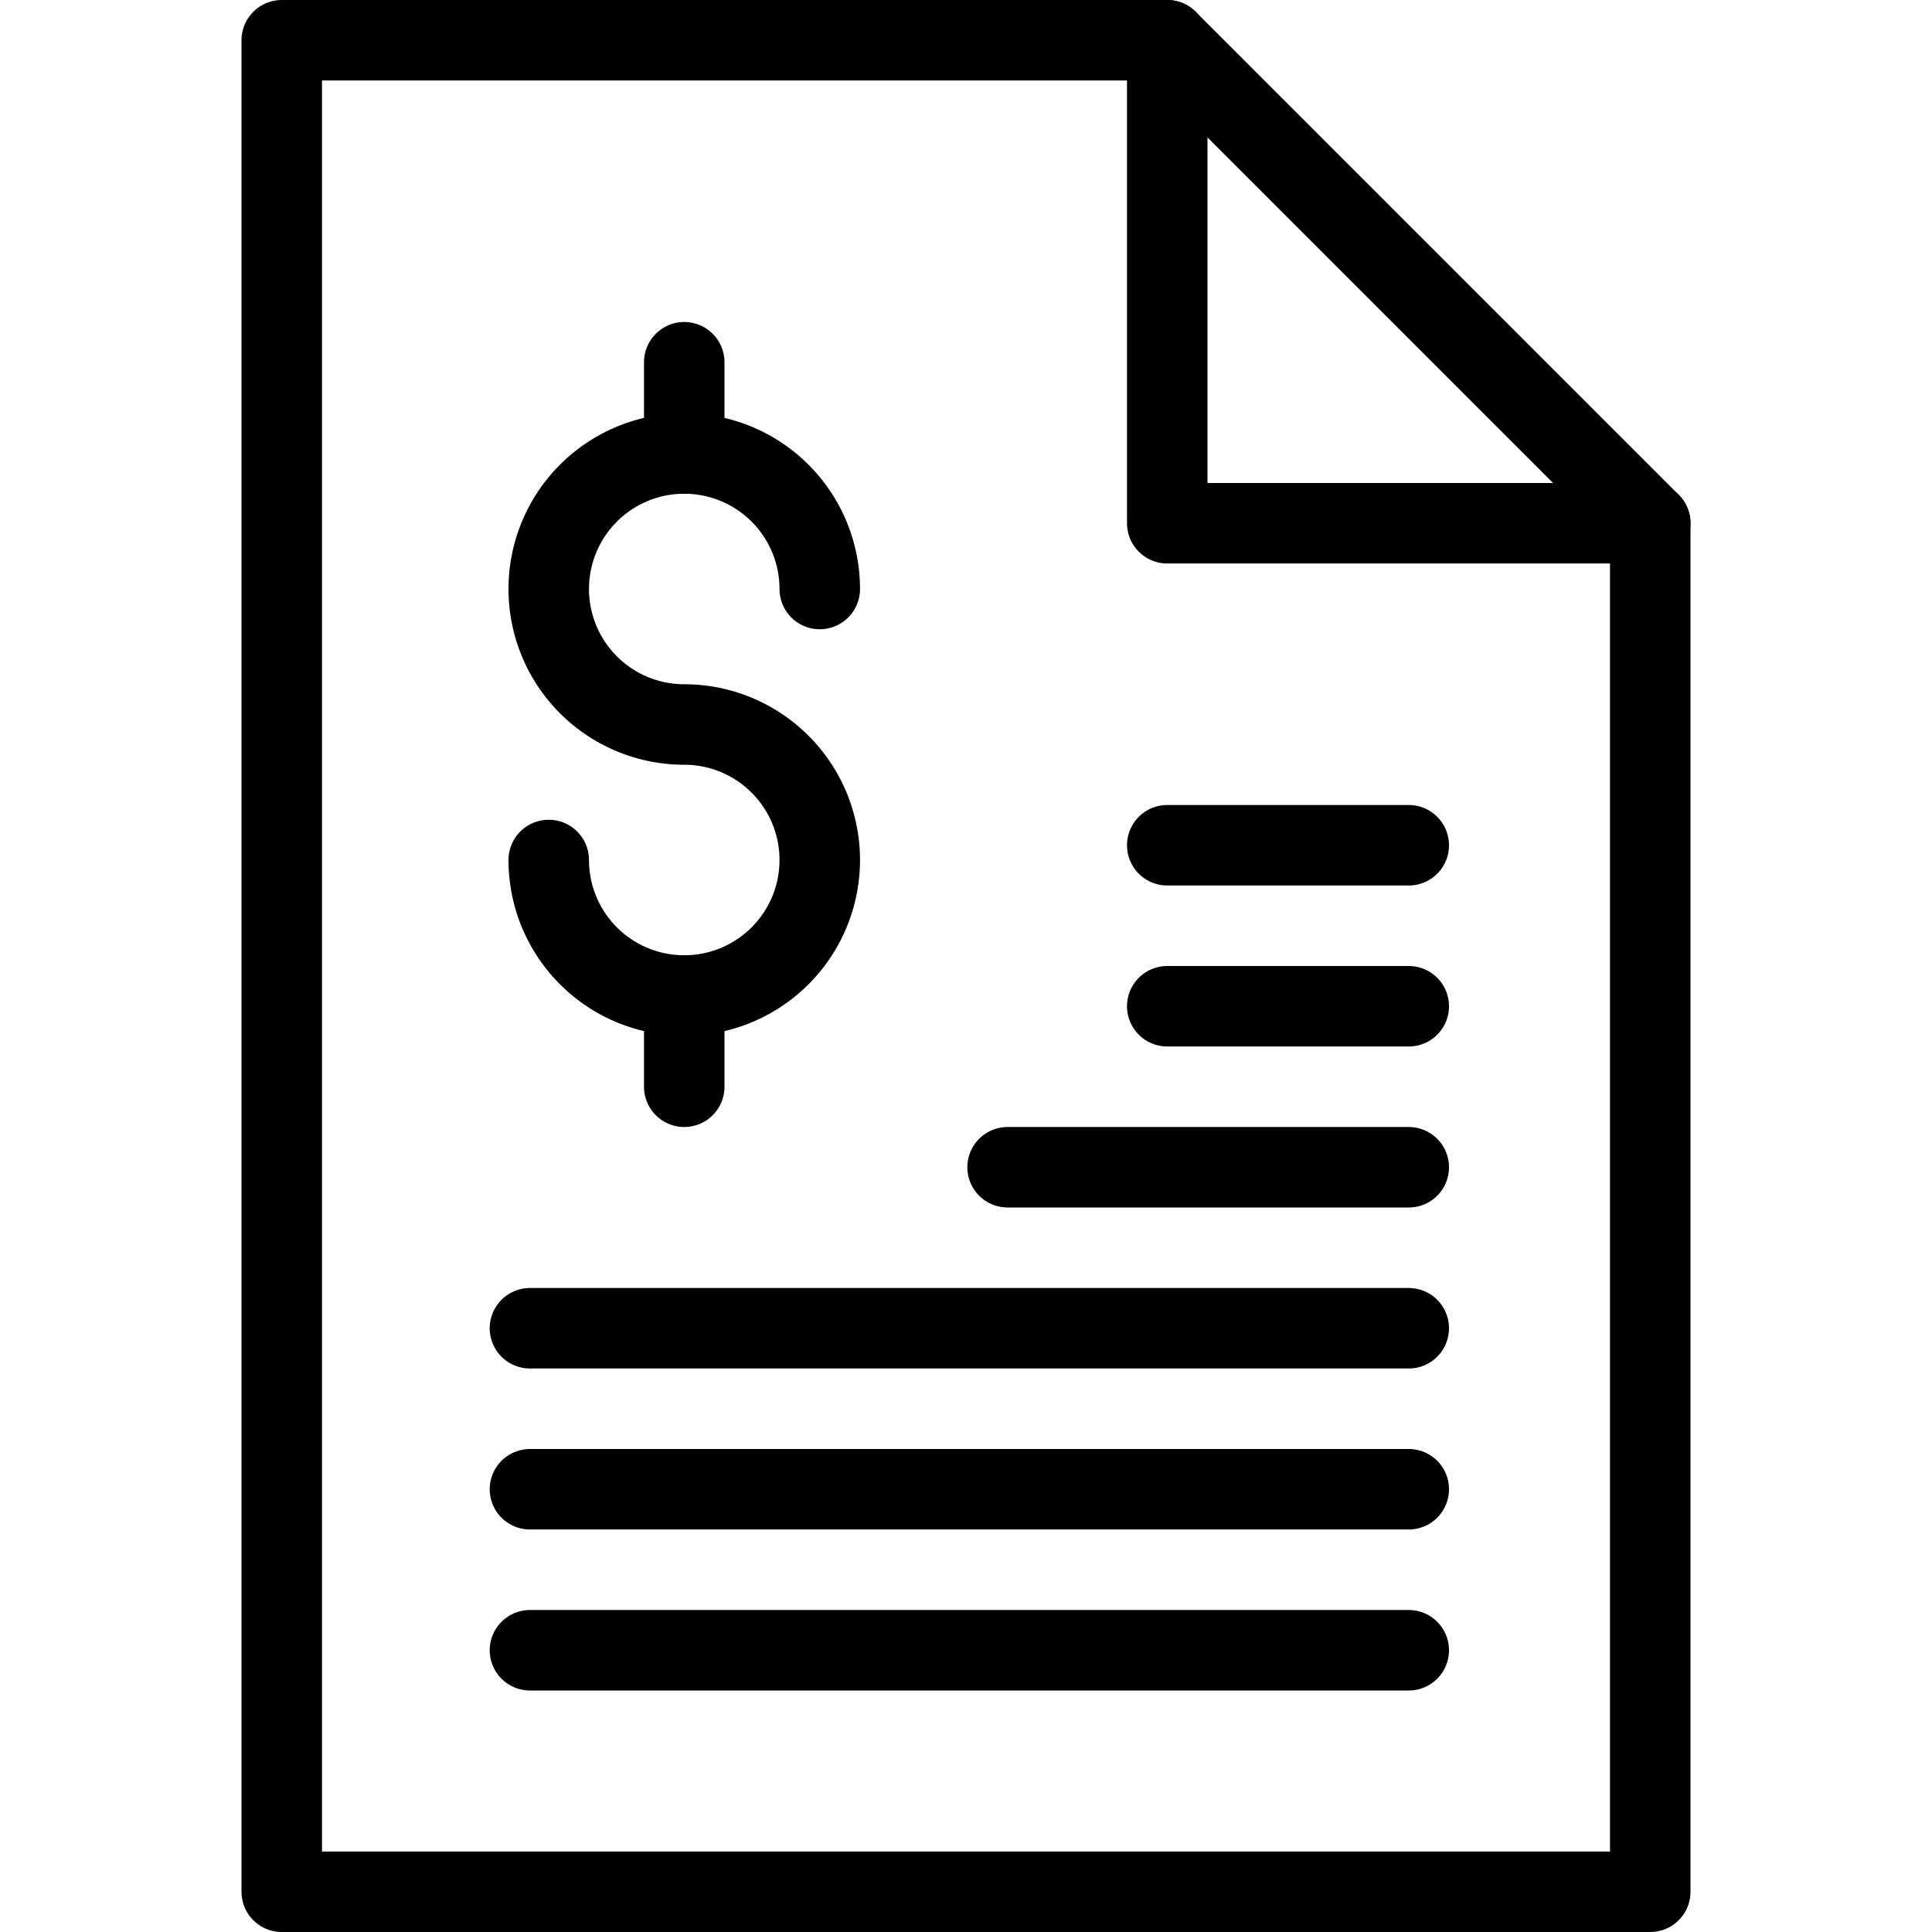 <svg xmlns="http://www.w3.org/2000/svg" viewBox="0 0 144 144"><path d="M40.9,64.1A10.1,10.1,0,1,0,51,54,10.1,10.1,0,1,1,61.1,43.9" style="fill:none;stroke:#000;stroke-linecap:round;stroke-linejoin:round;stroke-width:6px"/><line x1="51" y1="74.2" x2="51" y2="81" style="fill:none;stroke:#000;stroke-linecap:round;stroke-linejoin:round;stroke-width:6px"/><line x1="51" y1="27" x2="51" y2="33.8" style="fill:none;stroke:#000;stroke-linecap:round;stroke-linejoin:round;stroke-width:6px"/><polygon points="123 141 21 141 21 3 87 3 123 39 123 141" style="fill:none;stroke:#000;stroke-linecap:round;stroke-linejoin:round;stroke-width:6px"/><polyline points="87 3 87 39 123 39" style="fill:none;stroke:#000;stroke-linecap:round;stroke-linejoin:round;stroke-width:6px"/><line x1="39.5" y1="99" x2="105" y2="99" style="fill:none;stroke:#000;stroke-linecap:round;stroke-linejoin:round;stroke-width:6px"/><line x1="75.1" y1="87" x2="105" y2="87" style="fill:none;stroke:#000;stroke-linecap:round;stroke-linejoin:round;stroke-width:6px"/><line x1="87" y1="75" x2="105" y2="75" style="fill:none;stroke:#000;stroke-linecap:round;stroke-linejoin:round;stroke-width:6px"/><line x1="87" y1="63" x2="105" y2="63" style="fill:none;stroke:#000;stroke-linecap:round;stroke-linejoin:round;stroke-width:6px"/><line x1="39.5" y1="111" x2="105" y2="111" style="fill:none;stroke:#000;stroke-linecap:round;stroke-linejoin:round;stroke-width:6px"/><line x1="39.5" y1="123" x2="105" y2="123" style="fill:none;stroke:#000;stroke-linecap:round;stroke-linejoin:round;stroke-width:6px"/><rect width="144" height="144" style="fill:none"/></svg>